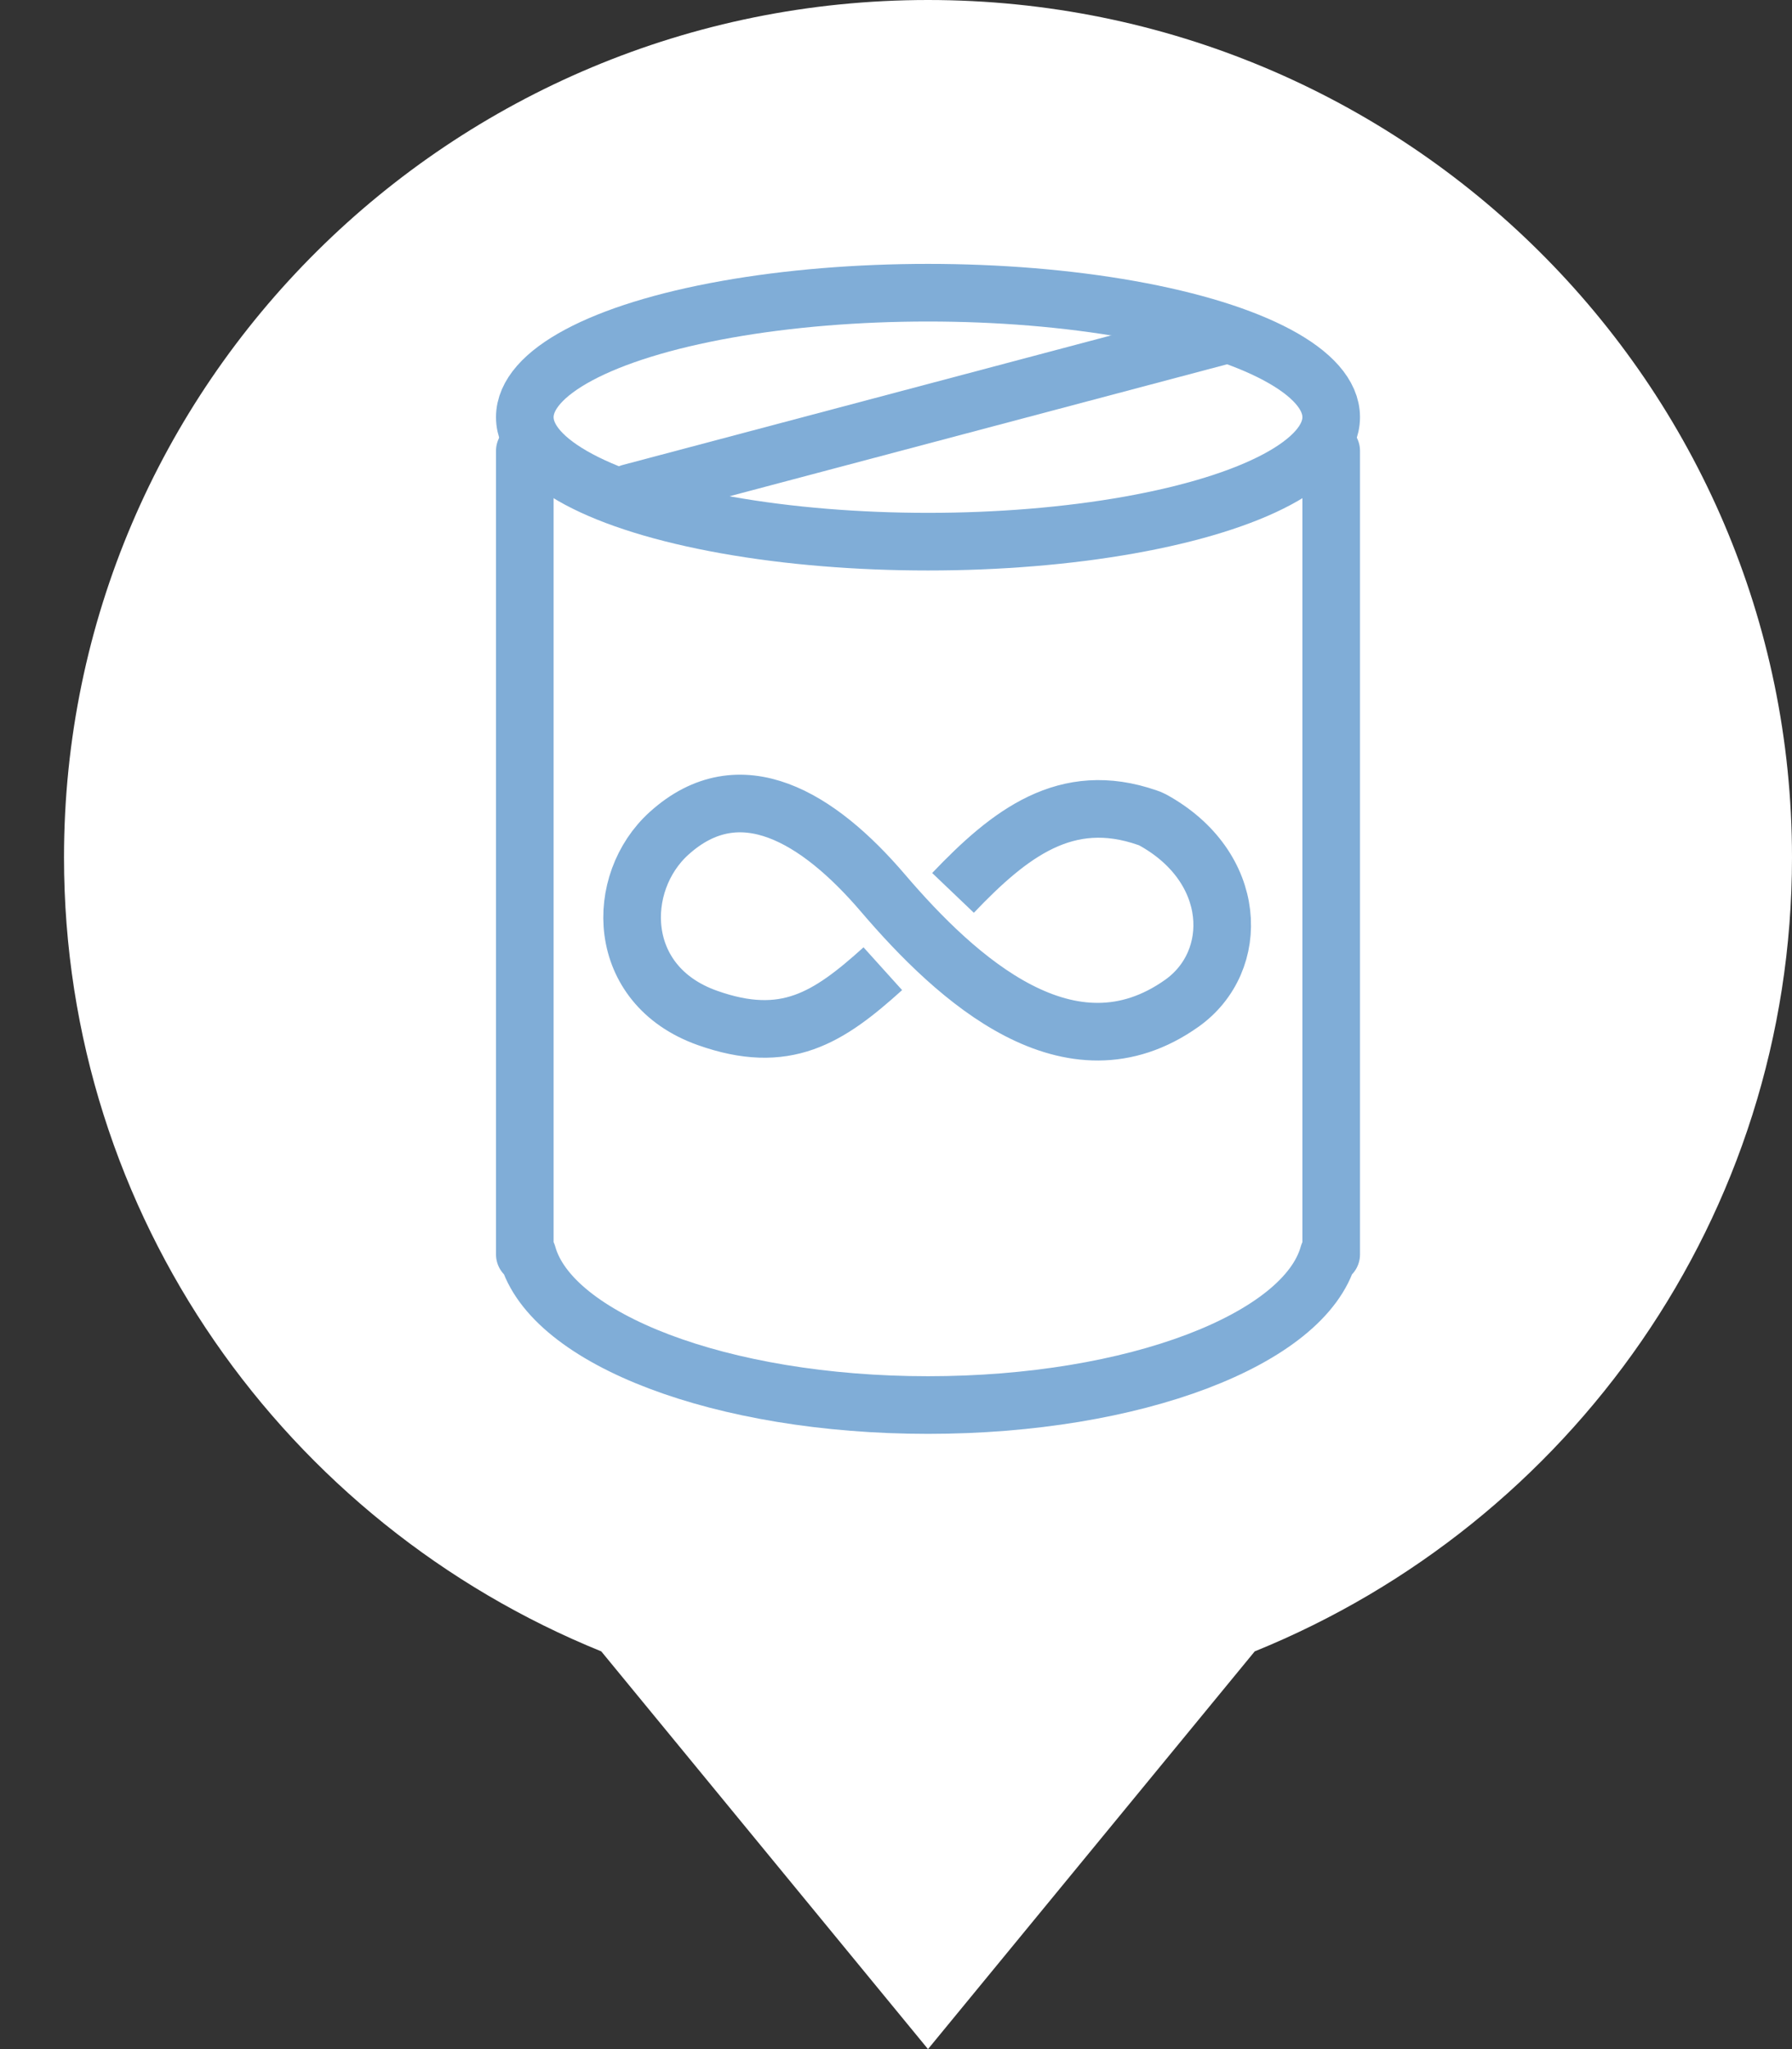 <?xml version="1.0" encoding="UTF-8"?>
<svg width="28px" height="32px" viewBox="0 0 28 32" version="1.1" xmlns="http://www.w3.org/2000/svg" xmlns:xlink="http://www.w3.org/1999/xlink">
    <rect x="0" y="0" width="28" height="32" fill="#333333" stroke="none"/>
    <!-- Generator: Sketch 49.3 (51167) - http://www.bohemiancoding.com/sketch -->
    <title>g_find</title>
    <desc>Created with Sketch.</desc>
    <defs></defs>
    <g id="g_find" stroke="none" stroke-width="1" fill="none" fill-rule="evenodd">
        <g id="i_black_battery-copy" transform="translate(1, 0)">
            <path d="M8.395,25.789 C3.47,23.792 0,18.993 0,13.39 C0,5.995 6.044,0 13.5,0 C20.956,0 27,5.995 27,13.39 C27,18.993 23.53,23.792 18.605,25.789 L13.5,32 L8.395,25.789 Z" id="Combined-Shape" fill="#FFFFFF"></path>
            <g id="Group-3" transform="translate(7.2, 4.571)" stroke="#80ADD7" stroke-width="0.9">
                <path d="M0.043,15.019 L0,15.019 L0,2.47 L12.6,2.47 L12.6,15.019 L12.557,15.019 C12.19,16.343 9.529,17.371 6.3,17.371 C3.071,17.371 0.41,16.343 0.043,15.019 Z" id="Combined-Shape" fill="#FFFFFF" stroke-linecap="round" stroke-linejoin="round"></path>
                <ellipse id="Oval-2-Copy" fill="#FFFFFF" cx="6.3" cy="1.944" rx="6.3" ry="1.944"></ellipse>
                <path d="M1.642,3.126 L10.944,0.66" id="Path-2" stroke-linecap="round" stroke-linejoin="round"></path>
                <path d="M6.691,9.373 C7.579,8.442 8.46,7.758 9.726,8.198 C9.753,8.207 9.782,8.217 9.805,8.23 C11.147,8.963 11.193,10.439 10.266,11.097 C8.521,12.333 6.758,10.735 5.594,9.373 C4.589,8.198 3.364,7.441 2.255,8.442 C1.403,9.21 1.405,10.811 2.852,11.325 C4.074,11.759 4.743,11.325 5.594,10.557" id="Path-3"></path>
            </g>
        </g>
    </g>
</svg>